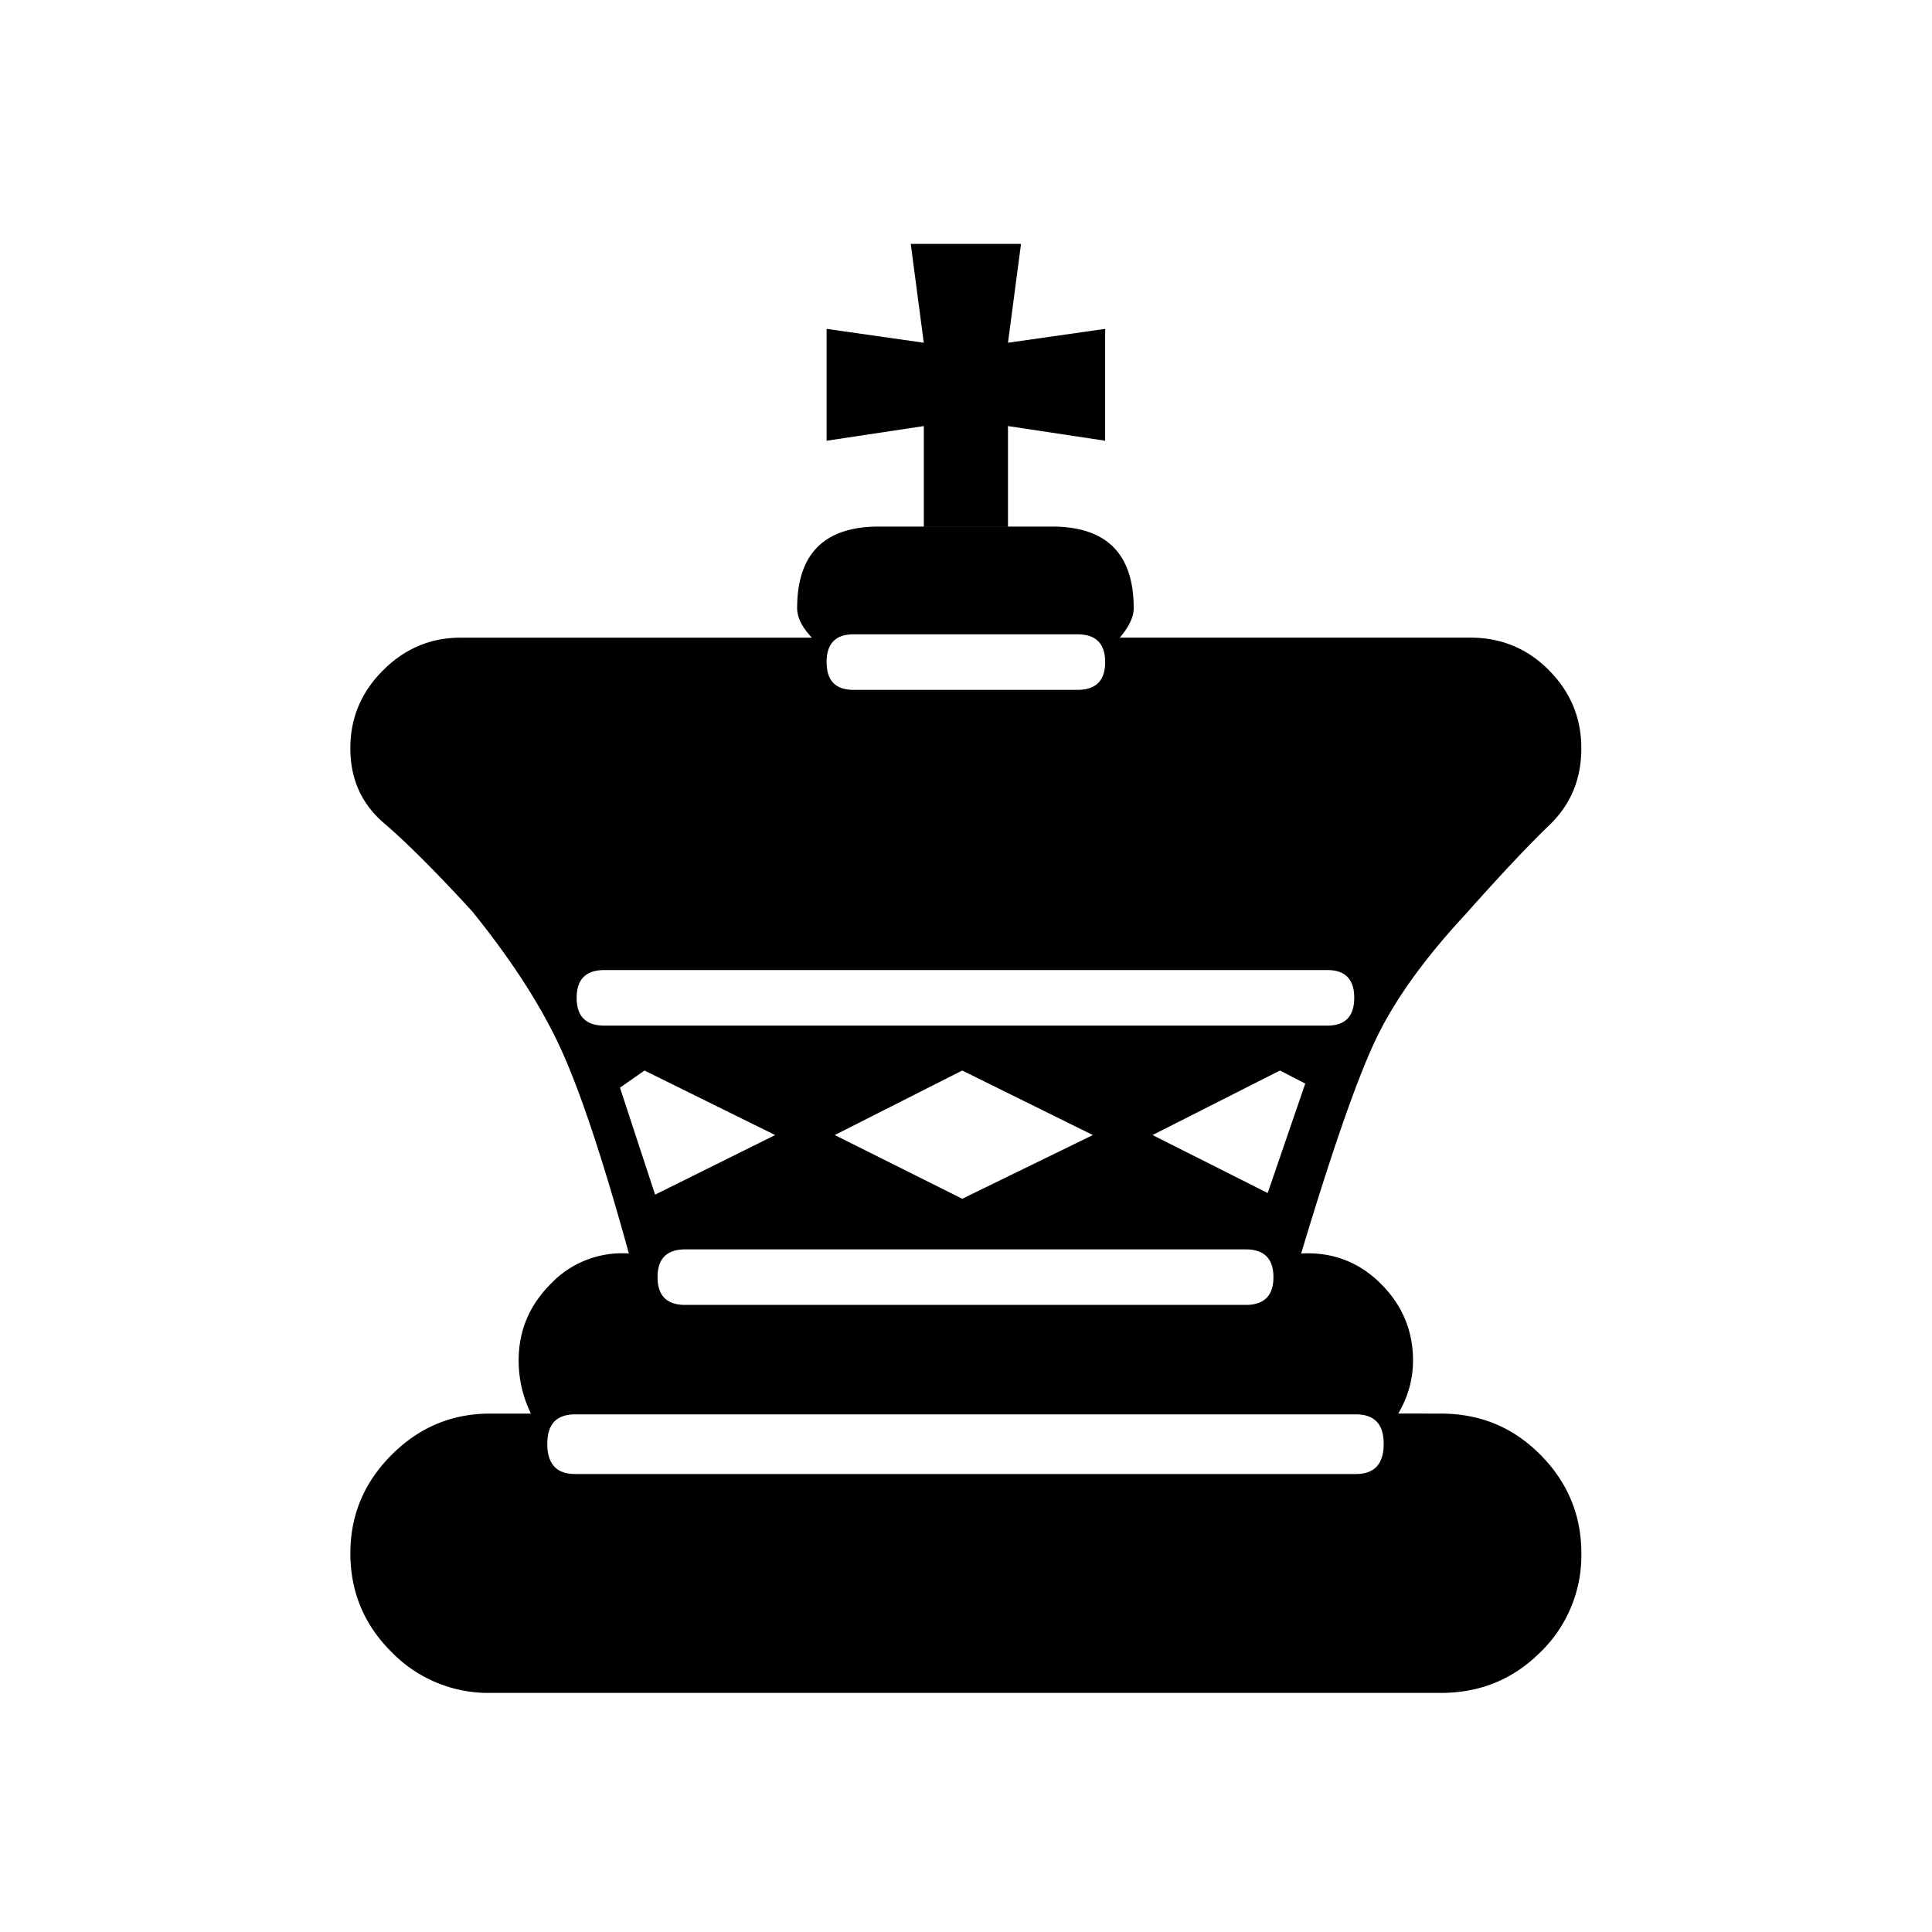 <svg xmlns="http://www.w3.org/2000/svg" width="40" height="40" xml:space="preserve"><path style="stroke:none;stroke-width:10;stroke-dasharray:none;stroke-linecap:butt;stroke-dashoffset:0;stroke-linejoin:miter;stroke-miterlimit:4;fill:#000;fill-rule:nonzero;opacity:1" vector-effect="non-scaling-stroke" transform="rotate(180 16.37 17.525)" d="m15.457 11.55-2.639 1.336-2.705-1.336 2.705-1.319zm-8.963-1.2 2.384 1.2-2.638 1.336-.524-.27zm12.683-.034.727 2.215-.507.355-2.706-1.336zM6.95 9.183c-.383 0-.575-.192-.575-.575 0-.384.192-.575.575-.575h11.601c.384 0 .575.191.575.575 0 .383-.191.575-.575.575zM4.667 5.767c-.383 0-.575-.203-.575-.61 0-.416.192-.625.575-.625h16.167c.384 0 .575.209.575.626 0 .406-.191.609-.575.609zm5.767 16.15c-.383 0-.575-.192-.575-.575 0-.384.192-.575.575-.575h4.634c.372 0 .558.191.558.575 0 .383-.186.575-.558.575zm-.575 4.008v2.316l2.012-.287-.27 2.046h2.283l-.27-2.046 2.012.287v-2.316l-2.013.304v-2.08h-1.742v2.08zM3.79 5.784c-.204.35-.305.715-.305 1.099 0 .62.225 1.153.676 1.598.451.445.998.651 1.64.617-.62 2.063-1.121 3.512-1.505 4.346-.383.835-1.014 1.725-1.894 2.672-.721.812-1.302 1.43-1.741 1.852-.44.423-.66.95-.66 1.581v.017c0 .62.223 1.155.668 1.606.445.451.99.677 1.632.677h7.255c-.192.225-.288.428-.288.609 0 1.127.564 1.69 1.691 1.69h3.585c1.128 0 1.692-.563 1.692-1.69 0-.192-.102-.395-.305-.61h7.272c.62 0 1.155-.225 1.606-.676.451-.45.677-.986.677-1.606v-.017c0-.631-.234-1.147-.702-1.547-.468-.4-1.074-1.007-1.818-1.818-.812-1.004-1.42-1.945-1.826-2.824-.406-.88-.88-2.3-1.42-4.262a2.039 2.039 0 0 0 1.606-.617c.45-.446.676-.978.676-1.598 0-.384-.085-.75-.254-1.1h.846c.79 0 1.468-.284 2.038-.854.569-.569.854-1.248.854-2.037 0-.8-.285-1.483-.854-2.047A2.795 2.795 0 0 0 22.593 0H2.909c-.812 0-1.5.282-2.063.845A2.787 2.787 0 0 0 0 2.892C0 3.68.282 4.36.846 4.929c.563.57 1.25.854 2.063.854zm1.47 9.182c-.372 0-.558-.191-.558-.575 0-.383.186-.575.558-.575h14.966c.384 0 .575.192.575.575 0 .384-.191.575-.575.575z"/></svg>
